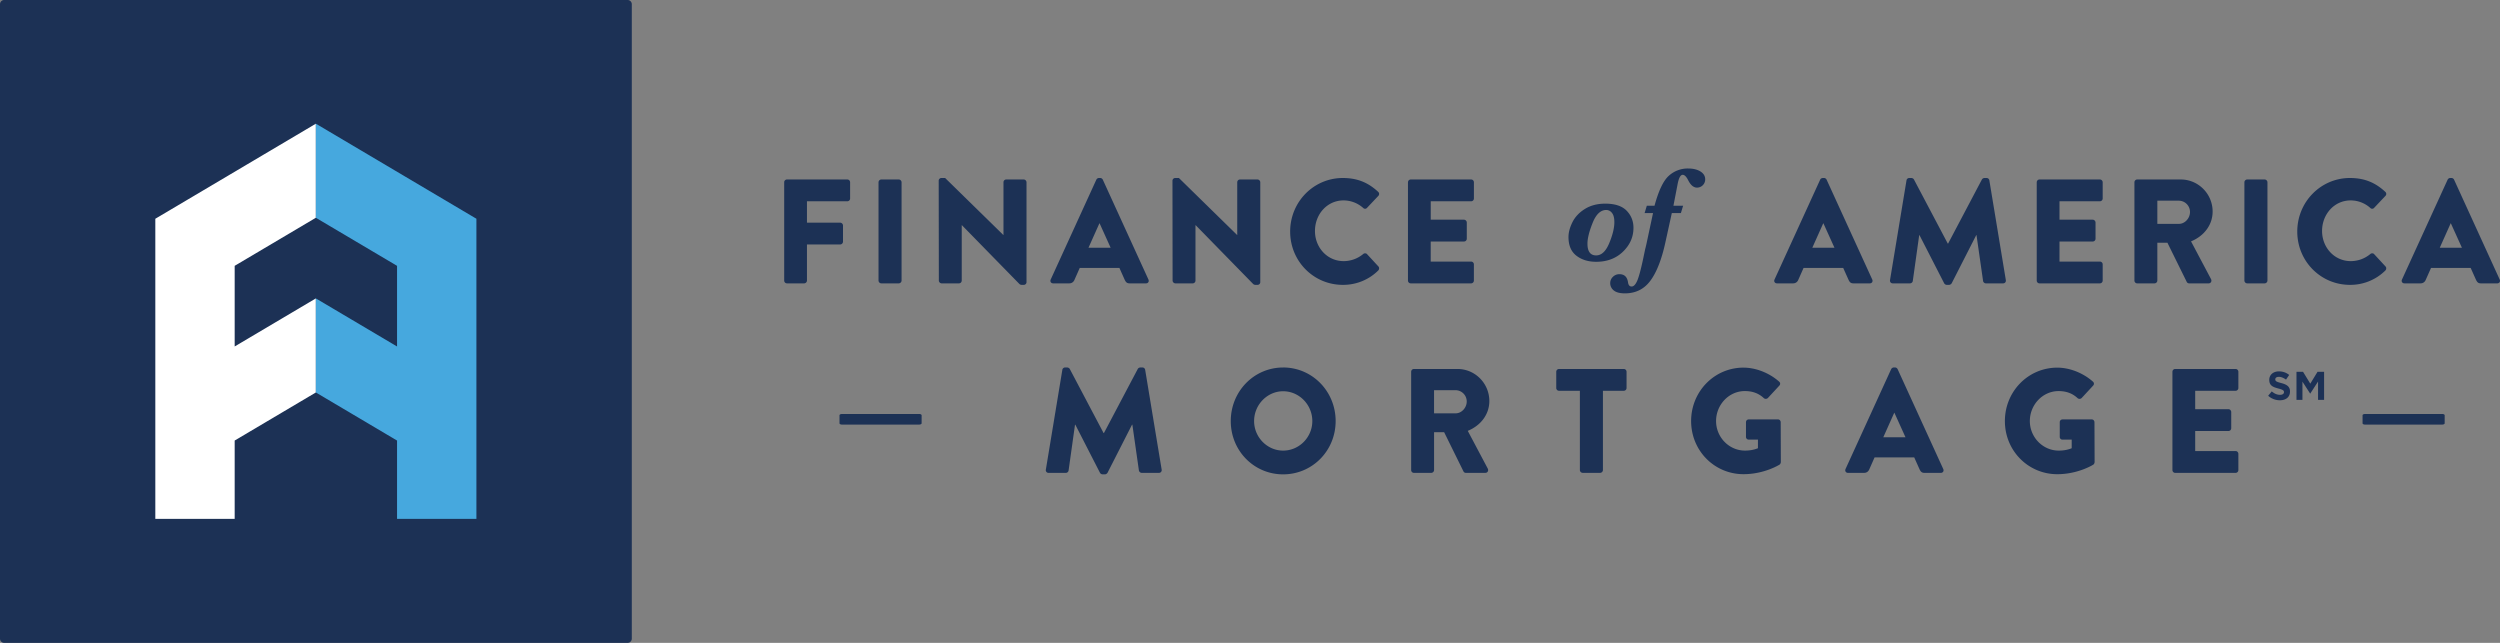 <svg width="140" height="36" viewBox="0 0 140 36" fill="none" xmlns="http://www.w3.org/2000/svg"><rect x="0" y="0" width="140" height="36" fill="#808080" stroke="none"/><path d="M35.381 35.762a.236.236 0 01-.233.238H.233A.235.235 0 010 35.762V.238C0 .106.104 0 .233 0h34.915c.128 0 .233.106.233.238v35.524z" fill="#1C3155"/><path d="M17.688 12.195V6.927l-8.99 5.323v16.807h4.444V24.67l4.546-2.692V16.71l-4.546 2.692v-4.516l4.546-2.692z" fill="#fff"/><path d="M17.689 12.196V6.927l8.99 5.323v16.807h-4.444v-4.386l-4.546-2.692v-5.268l4.546 2.692v-4.516l-4.546-2.691z" fill="#46A8DE"/><path d="M43.914 10.209c0-.083.065-.158.156-.158h3.381c.09 0 .155.075.155.158v.906a.156.156 0 01-.155.157H45.19v1.198h1.862c.082 0 .156.075.156.157v.907a.162.162 0 01-.156.157H45.19v2.02a.162.162 0 01-.156.158h-.963a.157.157 0 01-.156-.158V10.21zm5.283 0c0-.083.073-.158.155-.158h.98c.082 0 .156.075.156.158v5.502a.163.163 0 01-.156.158h-.98a.162.162 0 01-.155-.158V10.21zm3.37-.092c0-.082.073-.15.155-.15h.204l3.26 3.192h.008v-2.95c0-.083.065-.158.155-.158h.98c.082 0 .155.075.155.158v5.594c0 .083-.073.15-.155.15h-.13a.235.235 0 01-.106-.043l-3.227-3.3h-.009v3.101a.157.157 0 01-.155.158h-.971a.163.163 0 01-.156-.158l-.008-5.594zm9.629 3.757l-.62-1.371h-.008l-.613 1.37h1.241zm-3.357 1.779l2.557-5.594a.167.167 0 01.14-.091h.08c.057 0 .115.041.14.091l2.556 5.594c.05.108-.016.216-.138.216h-.907c-.147 0-.213-.05-.287-.208l-.293-.656h-2.222l-.294.664c-.041.1-.131.2-.294.2h-.899c-.123 0-.188-.108-.139-.216zm6.819-5.536c0-.082.073-.15.155-.15h.204l3.26 3.192h.008v-2.95c0-.083.065-.158.155-.158h.98c.082 0 .155.075.155.158v5.594c0 .083-.073.15-.155.15h-.13a.235.235 0 01-.107-.043l-3.226-3.3h-.01v3.101a.157.157 0 01-.154.158h-.972a.163.163 0 01-.156-.158l-.007-5.594zm9.539-.149c.817 0 1.422.257 1.977.772a.156.156 0 01.009.233l-.637.674a.141.141 0 01-.205 0 1.655 1.655 0 00-1.102-.424c-.924 0-1.601.781-1.601 1.712 0 .923.685 1.688 1.608 1.688a1.71 1.71 0 001.096-.4c.057-.05.162-.05.212.009l.637.69c.057.058.049.166-.008.224a2.78 2.78 0 01-1.986.806c-1.633 0-2.948-1.321-2.948-2.984 0-1.662 1.315-3 2.948-3zm3.65.241c0-.083.065-.158.156-.158h3.381c.09 0 .155.075.155.158v.906a.156.156 0 01-.155.157h-2.263v1.031h1.863c.082 0 .156.075.156.159v.905a.157.157 0 01-.156.158H80.12v1.123h2.263c.09 0 .155.074.155.157v.906a.157.157 0 01-.155.158h-3.381a.157.157 0 01-.156-.158V10.21zm23.883 3.665l-.62-1.371h-.008l-.613 1.37h1.241zm-3.357 1.779l2.557-5.594a.168.168 0 01.139-.091h.082c.056 0 .113.041.138.091l2.557 5.594c.049.108-.016.216-.138.216h-.908c-.147 0-.212-.05-.286-.208l-.294-.656h-2.221l-.294.664c-.041.1-.131.2-.294.2h-.899c-.123 0-.188-.108-.139-.216zm7.391-5.553a.156.156 0 01.147-.132h.131c.041 0 .114.033.139.083l1.895 3.59h.017l1.894-3.59c.025-.05.098-.083.139-.083h.131c.066 0 .139.058.147.133l.923 5.585c.017.108-.057.183-.155.183h-.964c-.074 0-.147-.066-.155-.133l-.368-2.568h-.016l-1.373 2.693a.191.191 0 01-.138.091h-.147a.176.176 0 01-.139-.091l-1.381-2.693h-.016l-.359 2.568a.161.161 0 01-.156.133h-.964c-.098 0-.171-.075-.155-.183l.923-5.585zm7.293.109c0-.083.066-.158.156-.158h3.382c.089 0 .155.075.155.158v.906a.157.157 0 01-.155.157h-2.263v1.031h1.862c.082 0 .156.075.156.159v.905a.157.157 0 01-.156.158h-1.862v1.123h2.263c.089 0 .155.074.155.157v.906a.157.157 0 01-.155.158h-3.382a.157.157 0 01-.156-.158V10.21zm7.963 2.327c.335 0 .62-.315.62-.665a.63.63 0 00-.62-.632h-1.209v1.297h1.209zm-2.492-2.327c0-.083.065-.158.156-.158h2.442c.98 0 1.781.806 1.781 1.795 0 .765-.498 1.38-1.209 1.67l1.119 2.112c.057.108 0 .241-.139.241h-1.086a.15.15 0 01-.131-.075l-1.086-2.202h-.564v2.12a.162.162 0 01-.155.157h-.972a.157.157 0 01-.156-.158V10.21zm6.158 0c0-.083.073-.158.155-.158h.98c.082 0 .156.075.156.158v5.502a.163.163 0 01-.156.158h-.98a.162.162 0 01-.155-.158V10.21zm5.91-.241c.817 0 1.422.257 1.977.772a.156.156 0 01.009.233l-.638.674a.141.141 0 01-.204 0 1.654 1.654 0 00-1.103-.424c-.923 0-1.601.781-1.601 1.712 0 .923.686 1.688 1.609 1.688a1.71 1.71 0 001.095-.4c.058-.05.163-.05.212.009l.637.69c.058.058.05.166-.007.224a2.783 2.783 0 01-1.986.806c-1.633 0-2.949-1.321-2.949-2.984 0-1.662 1.316-3 2.949-3zm6.272 3.906l-.621-1.371h-.008l-.612 1.37h1.241zm-3.357 1.779l2.557-5.594a.166.166 0 01.139-.091h.081c.057 0 .114.041.139.091l2.556 5.594c.05.108-.015.216-.138.216h-.907c-.147 0-.212-.05-.286-.208l-.294-.656h-2.221l-.295.664c-.041.1-.131.2-.294.2h-.898c-.123 0-.189-.108-.139-.216zm-45.613-2.008c0 .219.04.383.122.493.08.109.202.164.364.164.3 0 .545-.23.735-.69.19-.46.285-.85.285-1.167 0-.241-.045-.416-.136-.524a.402.402 0 00-.314-.163c-.32 0-.575.242-.767.724-.193.482-.289.87-.289 1.163zm-1.063-.373c0-.259.075-.536.223-.833.149-.296.382-.543.7-.74.319-.197.697-.295 1.134-.295.545 0 .944.132 1.2.395.254.263.382.582.382.956 0 .514-.196.96-.587 1.338-.392.378-.893.567-1.503.567-.442 0-.811-.114-1.106-.342-.295-.227-.443-.576-.443-1.046z" fill="#1C3155"/><path d="M93.622 11.932l-.363 1.653c-.21.955-.49 1.668-.84 2.138-.349.47-.824.705-1.424.705-.285 0-.494-.055-.626-.166a.508.508 0 01-.197-.402c0-.143.051-.263.154-.36a.504.504 0 01.357-.146c.281 0 .443.153.486.458.022.155.089.232.2.232.114 0 .217-.103.31-.31.093-.207.206-.624.34-1.252l.112-.535a5.24 5.24 0 00.073-.302l.366-1.713h-.472l.124-.41h.431c.228-.842.493-1.4.797-1.674a1.565 1.565 0 011.087-.412c.28 0 .51.056.687.166.178.11.267.259.267.443a.459.459 0 01-.457.462c-.191 0-.356-.137-.494-.41-.102-.204-.204-.307-.308-.307-.121 0-.214.164-.28.492l-.24 1.24h.542l-.124.41h-.508zM59.49 20.713a.156.156 0 01.148-.134h.13c.041 0 .114.033.14.084l1.894 3.59h.017l1.895-3.59c.024-.05.098-.084.139-.084h.13c.066 0 .14.058.147.134l.923 5.585a.152.152 0 01-.155.183h-.963a.169.169 0 01-.156-.133l-.367-2.568h-.017l-1.372 2.693a.193.193 0 01-.139.091h-.147a.178.178 0 01-.14-.091l-1.38-2.693h-.016l-.36 2.568a.16.16 0 01-.155.133h-.964a.151.151 0 01-.154-.183l.923-5.585zm12.366 4.521c.899 0 1.634-.748 1.634-1.654 0-.914-.735-1.67-1.634-1.67-.89 0-1.626.756-1.626 1.67 0 .906.735 1.654 1.626 1.654zm0-4.655c1.634 0 2.94 1.339 2.94 3.001s-1.306 2.984-2.94 2.984-2.933-1.322-2.933-2.984 1.3-3 2.933-3zm9.661 2.568c.335 0 .62-.315.62-.664a.631.631 0 00-.62-.632h-1.21v1.296h1.21zm-2.492-2.327c0-.082.065-.157.156-.157h2.442c.98 0 1.78.805 1.78 1.795 0 .765-.497 1.38-1.208 1.67l1.119 2.111c.057.11 0 .242-.139.242h-1.086a.15.15 0 01-.131-.075l-1.086-2.203h-.564v2.12a.162.162 0 01-.156.158h-.971a.157.157 0 01-.156-.158V20.82zm9.448 1.064h-1.168a.156.156 0 01-.155-.158v-.906c0-.083.065-.157.155-.157h3.627c.09 0 .155.074.155.157v.906a.156.156 0 01-.155.158h-1.168v4.439a.162.162 0 01-.155.157h-.98a.162.162 0 01-.156-.157v-4.439zm9.162-1.296c.686 0 1.438.29 1.993.78.073.06.082.159.016.226L99 22.29a.171.171 0 01-.22.01c-.311-.292-.67-.4-1.07-.4-.891 0-1.61.765-1.61 1.679 0 .906.727 1.654 1.618 1.654.237 0 .482-.033.727-.133v-.482h-.515a.15.15 0 01-.155-.15v-.823c0-.091.065-.158.155-.158h1.642c.082 0 .147.075.147.158l.008 2.236a.207.207 0 01-.065.133s-.842.54-2.026.54c-1.626 0-2.933-1.313-2.933-2.975 0-1.662 1.307-2.992 2.933-2.992zm9.072 3.898l-.621-1.372h-.008l-.613 1.372h1.242zm-3.357 1.779l2.556-5.594a.168.168 0 01.14-.092h.082c.056 0 .113.042.138.092l2.556 5.594c.05.107-.016.216-.138.216h-.907c-.147 0-.212-.05-.286-.208l-.294-.657h-2.222l-.294.665c-.041.1-.131.2-.294.2h-.898c-.123 0-.188-.109-.139-.216zm11.857-5.677c.686 0 1.438.29 1.993.78.073.06.082.159.016.226l-.645.697a.172.172 0 01-.221.01c-.31-.292-.67-.4-1.07-.4-.89 0-1.609.765-1.609 1.679 0 .906.727 1.654 1.617 1.654.237 0 .483-.033.727-.133v-.482h-.514a.15.15 0 01-.155-.15v-.823c0-.091.065-.158.155-.158h1.642c.082 0 .147.075.147.158l.008 2.236a.21.21 0 01-.065.133s-.842.54-2.026.54c-1.626 0-2.933-1.313-2.933-2.975 0-1.662 1.307-2.992 2.933-2.992zm6.449.232c0-.082.066-.157.156-.157h3.382c.089 0 .155.075.155.157v.906a.157.157 0 01-.155.158h-2.263v1.03h1.862c.082 0 .156.076.156.16v.904a.157.157 0 01-.156.159h-1.862v1.122h2.263c.089 0 .155.075.155.158v.906a.157.157 0 01-.155.158h-3.382a.157.157 0 01-.156-.158V20.82zm15.121 2.364c.066 0 .125.034.125.072v.449c0 .037-.059.071-.125.071h-4.349c-.065 0-.125-.034-.125-.071v-.45c0-.037.06-.07.125-.07h4.349zm-85.291 0c.065 0 .125.034.125.072v.449c0 .037-.06.071-.125.071h-4.35c-.064 0-.124-.034-.124-.071v-.45c0-.037.06-.07.125-.07h4.35z" fill="#1C3155"/><path d="M127.017 22.163l.201-.245c.139.117.285.192.462.192.139 0 .223-.057.223-.149v-.004c0-.088-.054-.133-.312-.2-.311-.081-.512-.169-.512-.481v-.005c0-.285.225-.474.541-.474.225 0 .417.072.574.2l-.177.26c-.136-.096-.271-.154-.402-.154-.13 0-.198.06-.198.137v.004c0 .104.066.137.333.207.314.083.49.198.49.472v.004c0 .313-.234.488-.567.488a.973.973 0 01-.656-.252zm1.586-1.343h.367l.406.665.407-.666h.366v1.574h-.338v-1.027l-.435.672h-.009l-.43-.666v1.02h-.334V20.82z" fill="#1C3156"/></svg>